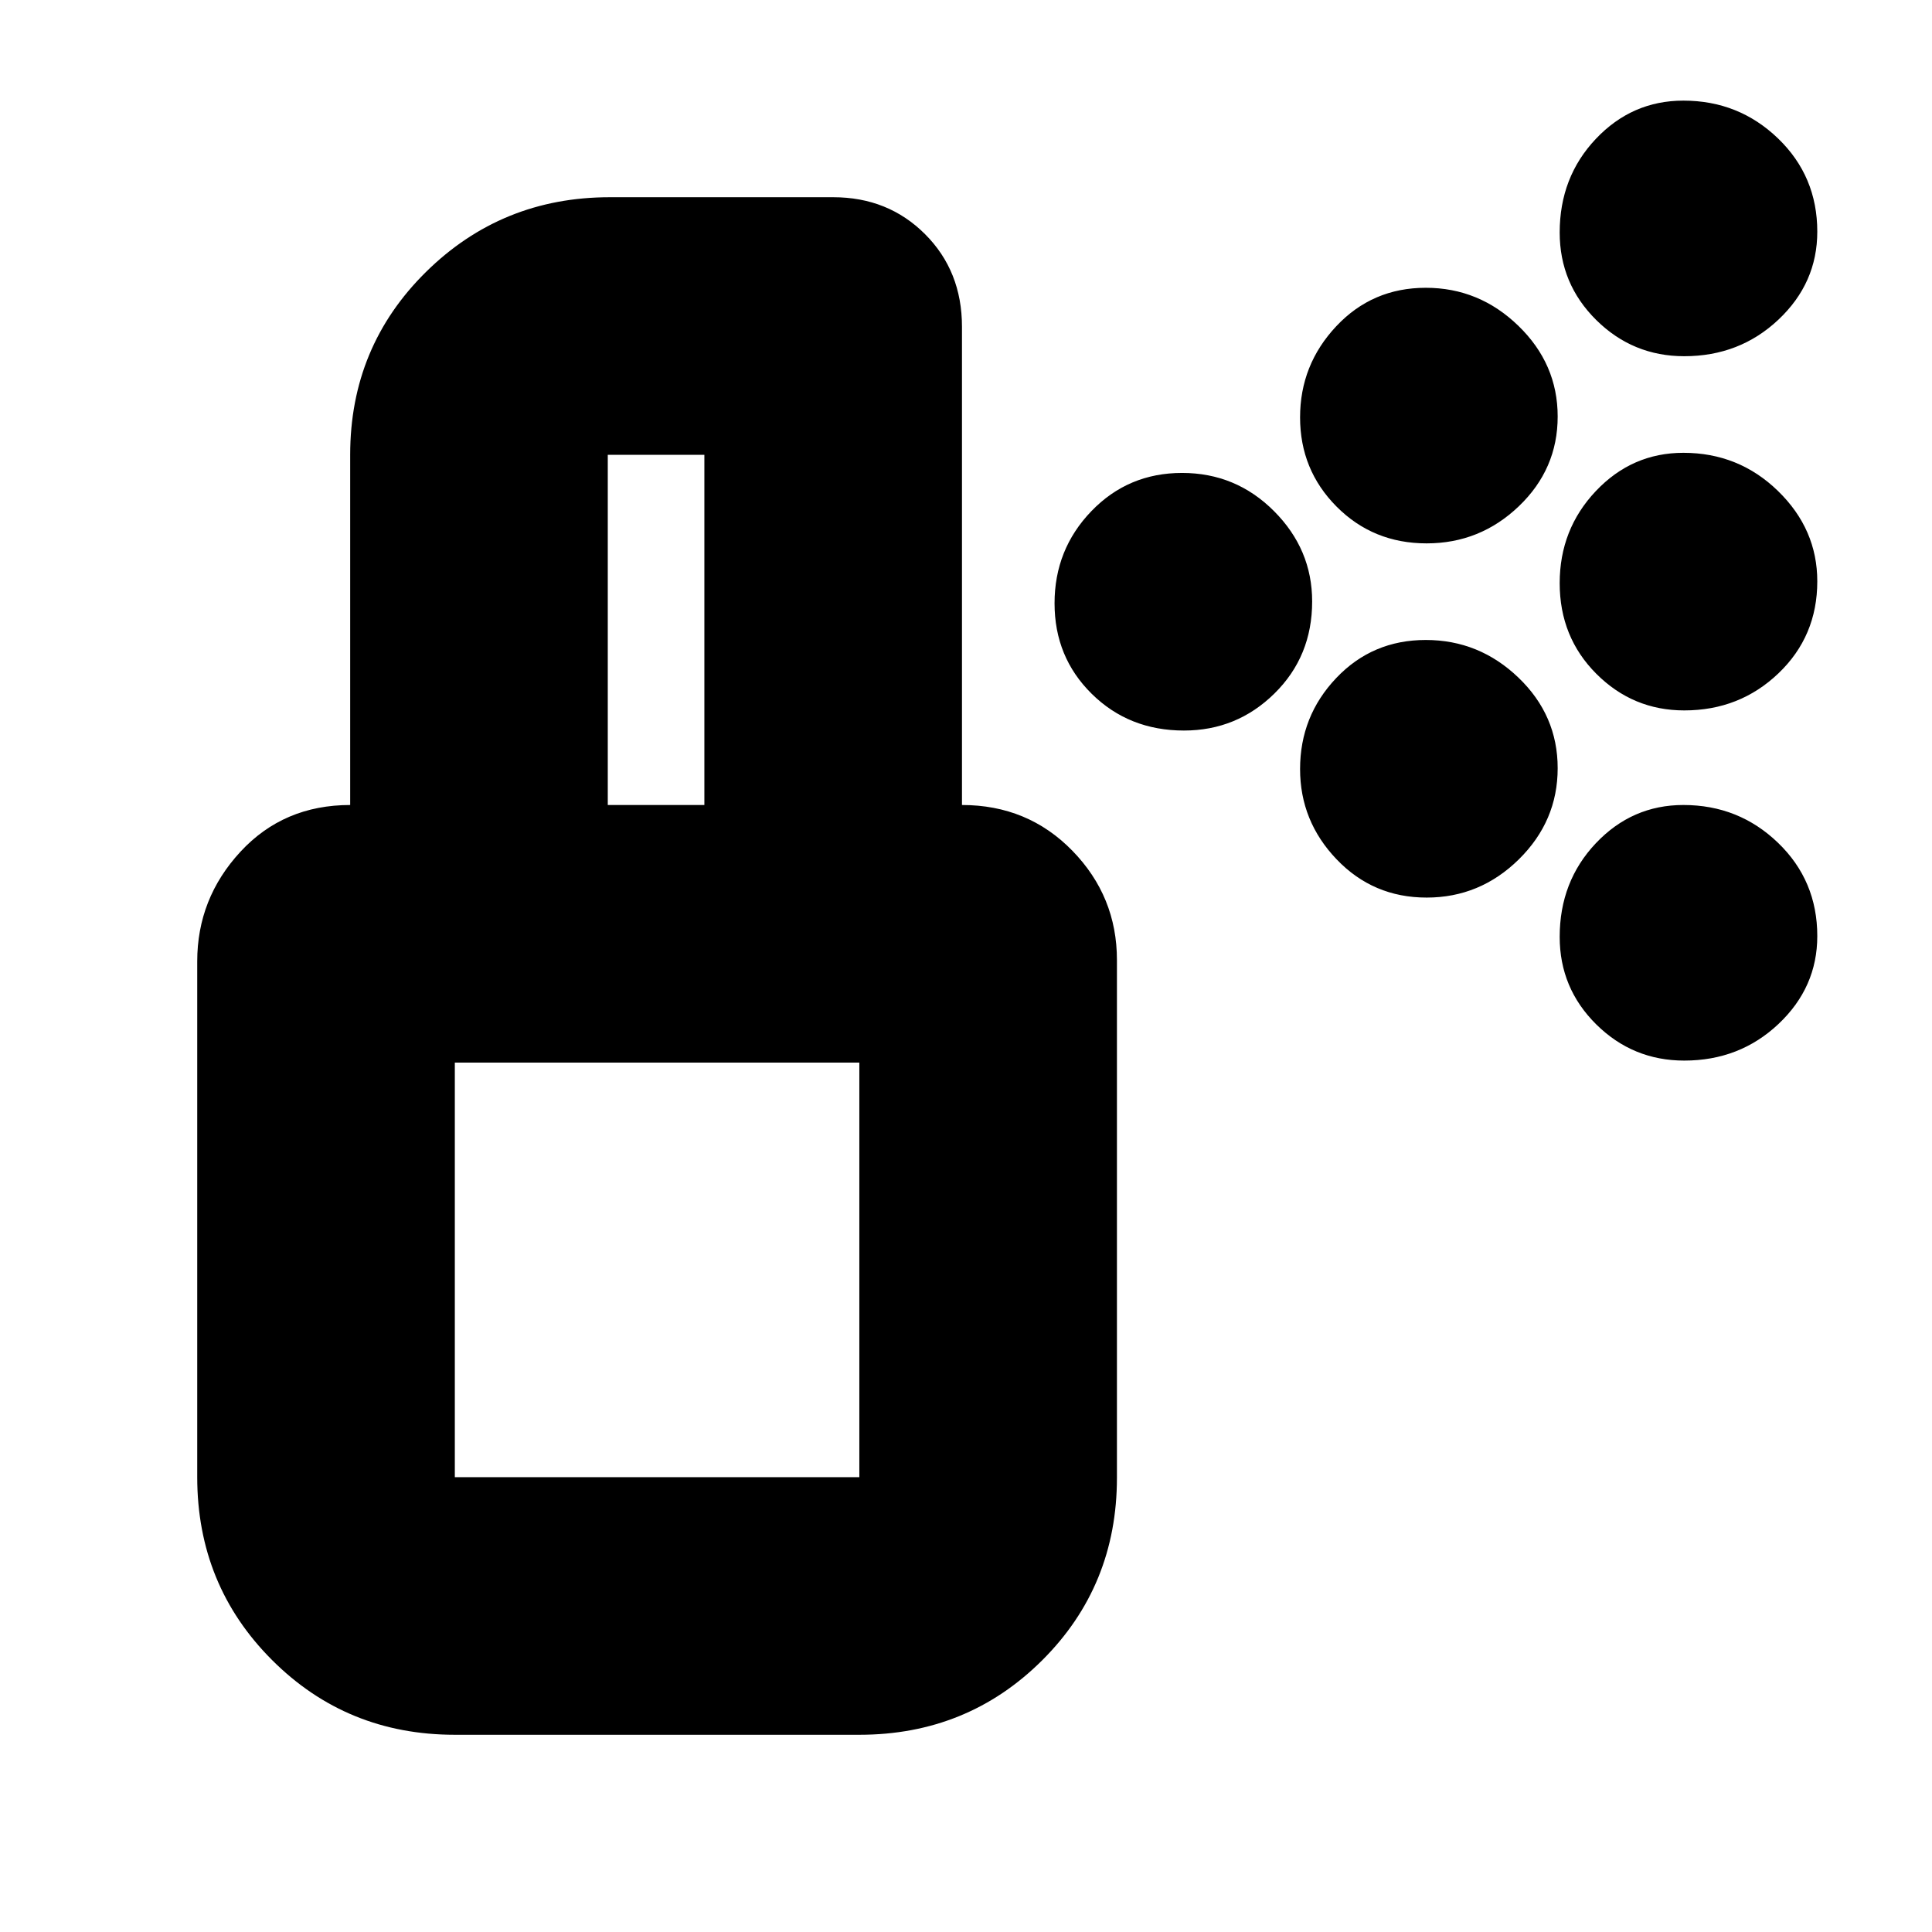<svg xmlns="http://www.w3.org/2000/svg" height="20" viewBox="0 -960 960 960" width="20"><path d="M588.28-597q-27.28 0-45.78-18.22t-18.5-45Q524-687 542.29-706t45.07-19q26.78 0 45.71 18.99T652-661.14q0 27.28-18.71 45.71Q614.59-597 588.28-597Zm248.61-10q-25.52 0-43.71-18.22-18.18-18.22-18.18-45T792.97-716q17.98-19 43.5-19 27.53 0 47.03 18.99t19.5 44.87q0 27.28-19.29 45.71T836.89-607Zm-128.01-83q-26.55 0-44.71-18.24Q646-726.49 646-752.61q0-26.13 17.96-45.26Q681.91-817 708.46-817q26.54 0 46.04 18.92t19.5 45.04q0 26.13-19.29 44.59Q735.42-690 708.88-690Zm128.01-93q-25.52 0-43.71-17.97Q775-818.95 775-844.47 775-872 792.97-891q17.98-19 43.5-19 27.53 0 47.03 18.79t19.5 46.32q0 25.52-19.29 43.71Q864.42-783 836.89-783ZM708.88-514q-26.55 0-44.71-18.99Q646-551.98 646-577.86q0-26.31 17.96-45.22Q681.91-642 708.46-642q26.54 0 46.04 18.7t19.5 45q0 26.3-19.29 45.3-19.29 19-45.83 19Zm128.01 81q-25.52 0-43.71-17.97Q775-468.95 775-494.47 775-522 792.97-541q17.98-19 43.5-19 27.53 0 47.03 18.79t19.5 46.32q0 25.52-19.29 43.71Q864.42-433 836.89-433ZM226-226h201v-206H226v206Zm0 128q-53.7 0-90.85-37.17Q98-172.33 98-226.06v-256.22q0-31.26 21.47-54.49Q140.95-560 174-560h304q32.7 0 54.85 22.72Q555-514.55 555-482.94v257.22Q555-172 517.85-135T427-98H226Zm-52-462v-174q0-53.7 37.65-90.85Q249.3-862 303-862h111q27.3 0 45.65 18.35Q478-825.3 478-797.63V-560H350v-174h-48v174H174Zm52 334h201-201Z"/></svg>